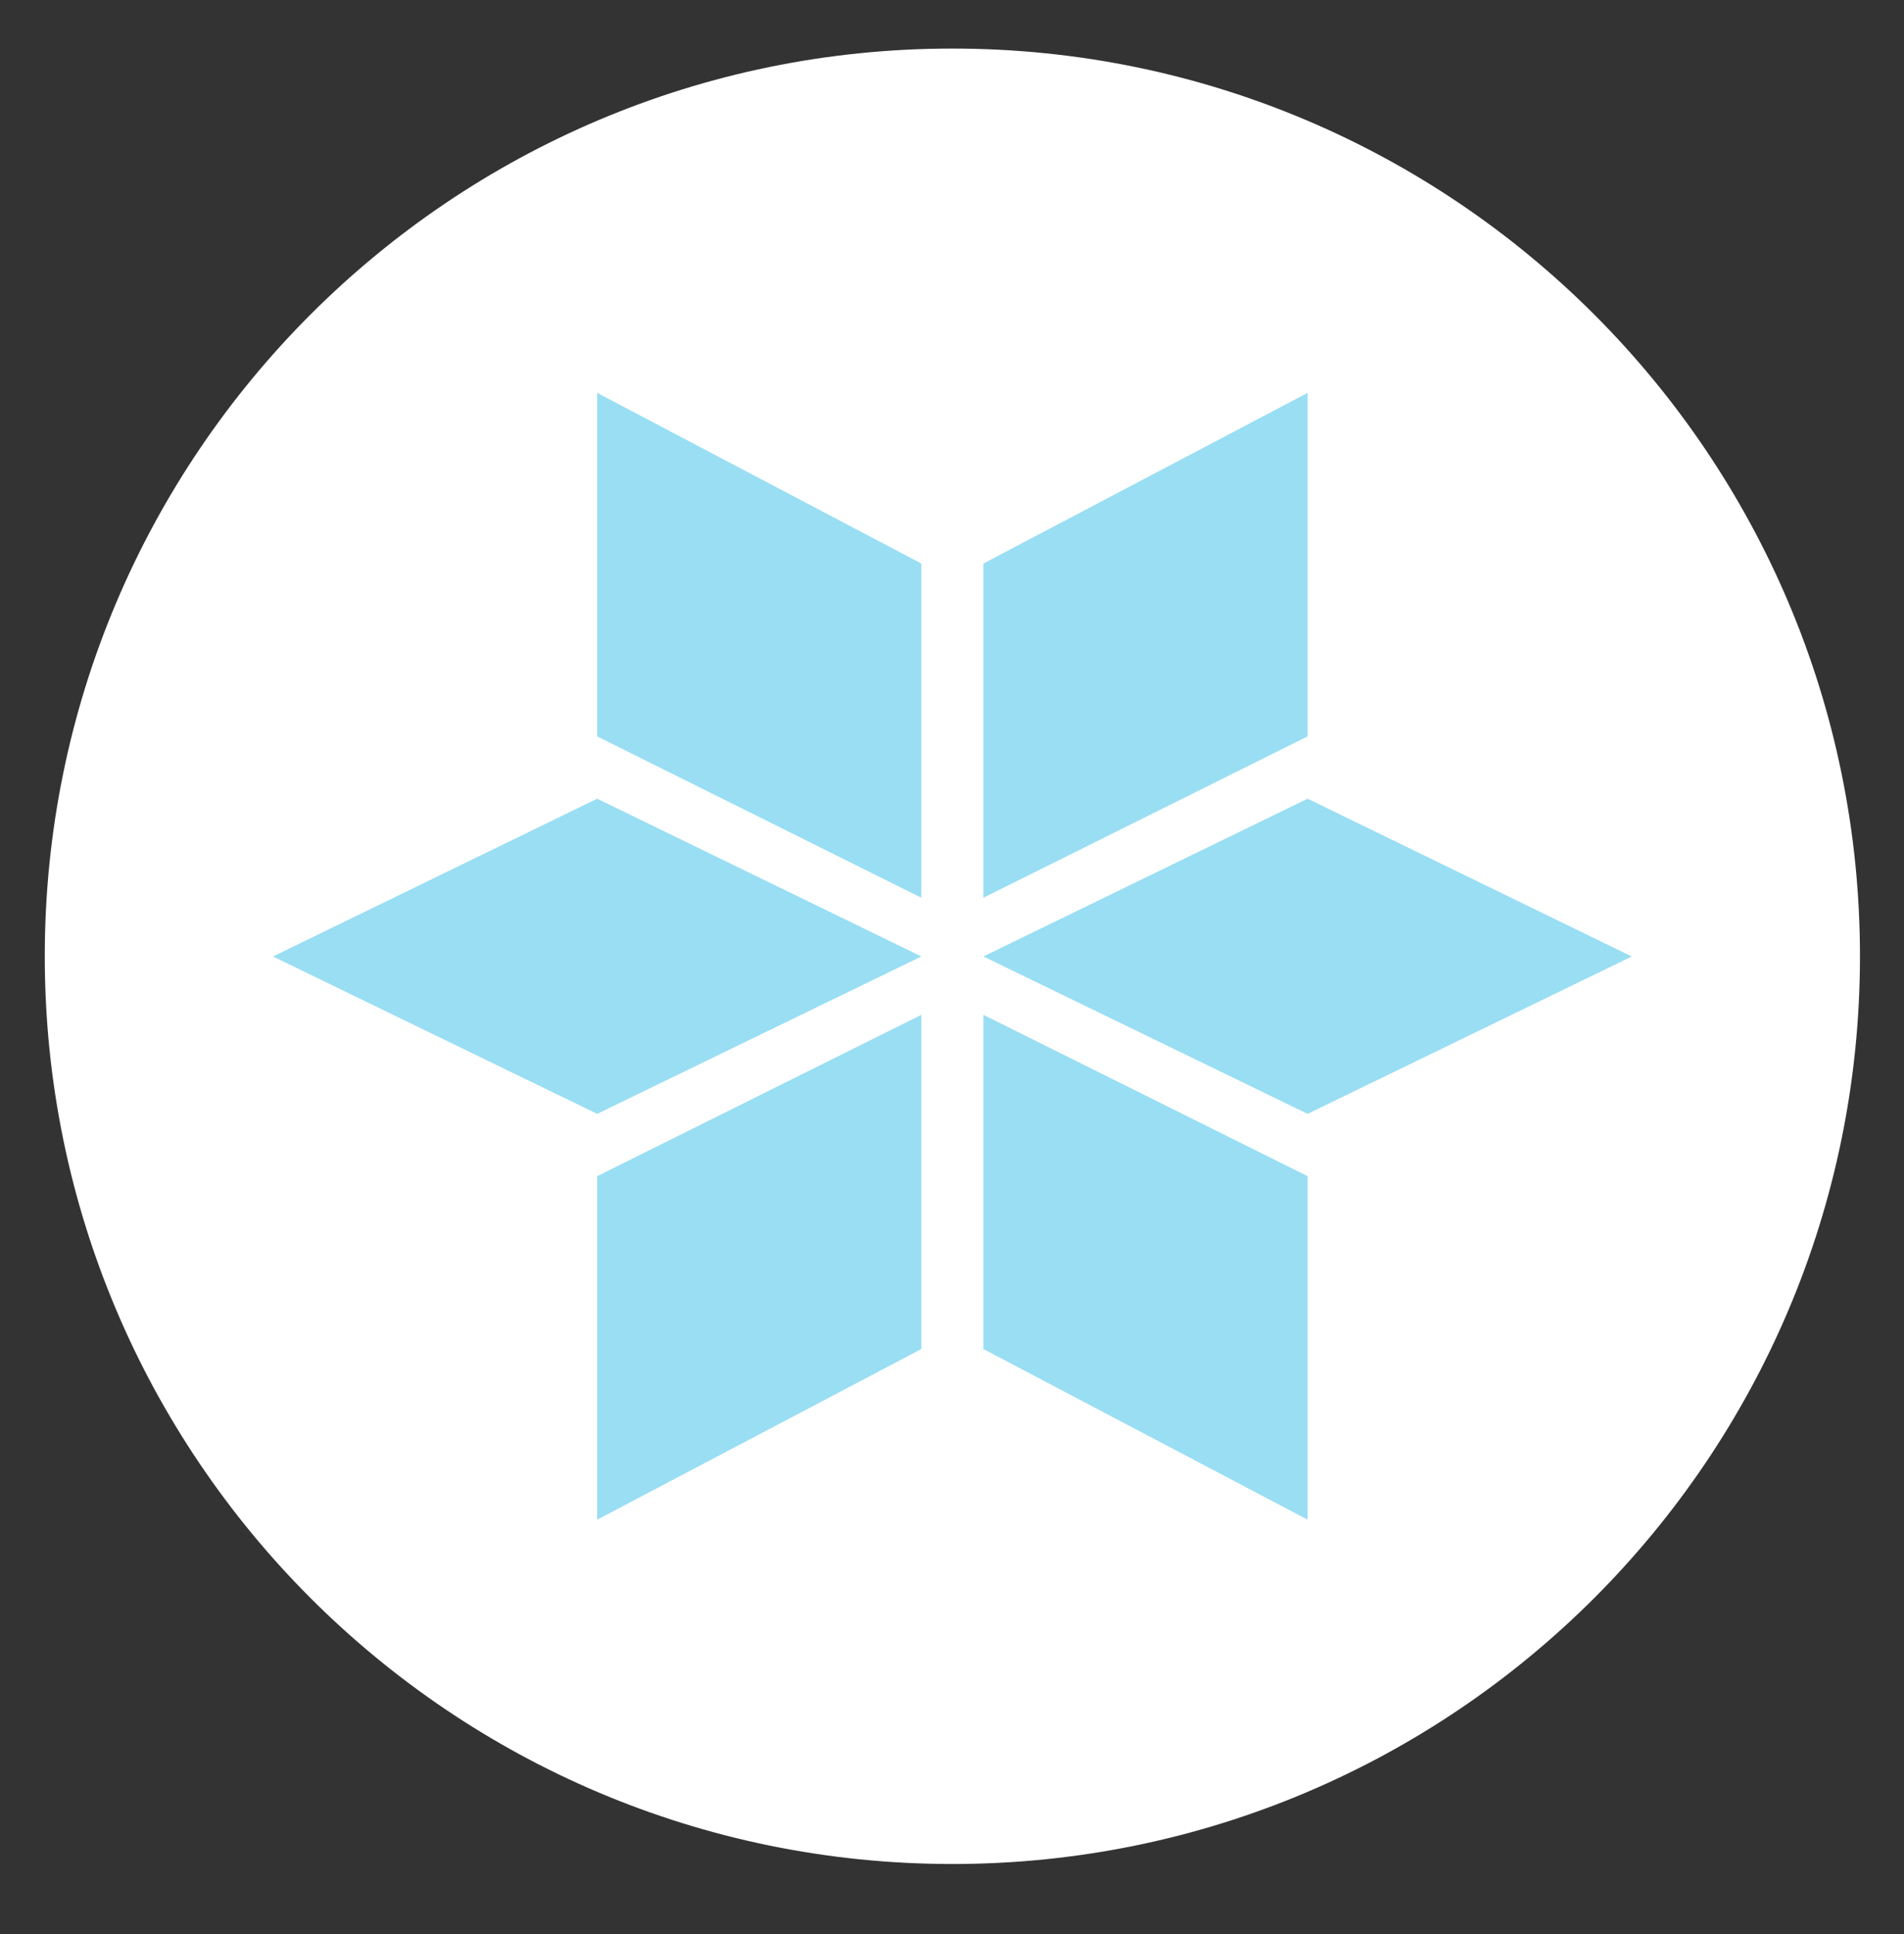 <svg width="64" height="65" viewBox="0 0 64 65" fill="none"
    xmlns="http://www.w3.org/2000/svg">
    <rect x="0" y="0" width="64" height="65" fill="#333333" stroke="none"/>
    <path d="M32.013 62.646C48.861 62.646 62.52 48.988 62.52 32.139C62.52 15.29 48.861 1.632 32.013 1.632C15.164 1.632 1.505 15.29 1.505 32.139C1.505 48.988 15.164 62.646 32.013 62.646Z" fill="white"/>
    <path d="M20.073 26.843L30.97 32.145L20.073 37.435L9.175 32.146L20.073 26.843Z" fill="#99DEF3"/>
    <path d="M43.953 26.843L33.055 32.145L43.953 37.435L54.85 32.146L43.953 26.843Z" fill="#99DEF3"/>
    <path d="M43.953 13.204L33.055 18.94V30.171L33.138 30.13L33.293 30.053L43.95 24.75L43.949 24.75L43.953 24.748V13.204Z" fill="#99DEF3"/>
    <path d="M43.953 51.074L33.055 45.338V34.107L33.138 34.148L33.293 34.225L43.95 39.528L43.949 39.528L43.953 39.53V51.074Z" fill="#99DEF3"/>
    <path d="M20.073 13.204L30.97 18.94V30.171L30.887 30.13L30.732 30.053L20.076 24.75L20.076 24.75L20.073 24.748V13.204Z" fill="#99DEF3"/>
    <path d="M20.073 51.074L30.97 45.338V34.107L30.887 34.148L30.732 34.225L20.076 39.528L20.076 39.528L20.073 39.53V51.074Z" fill="#99DEF3"/>
</svg>
